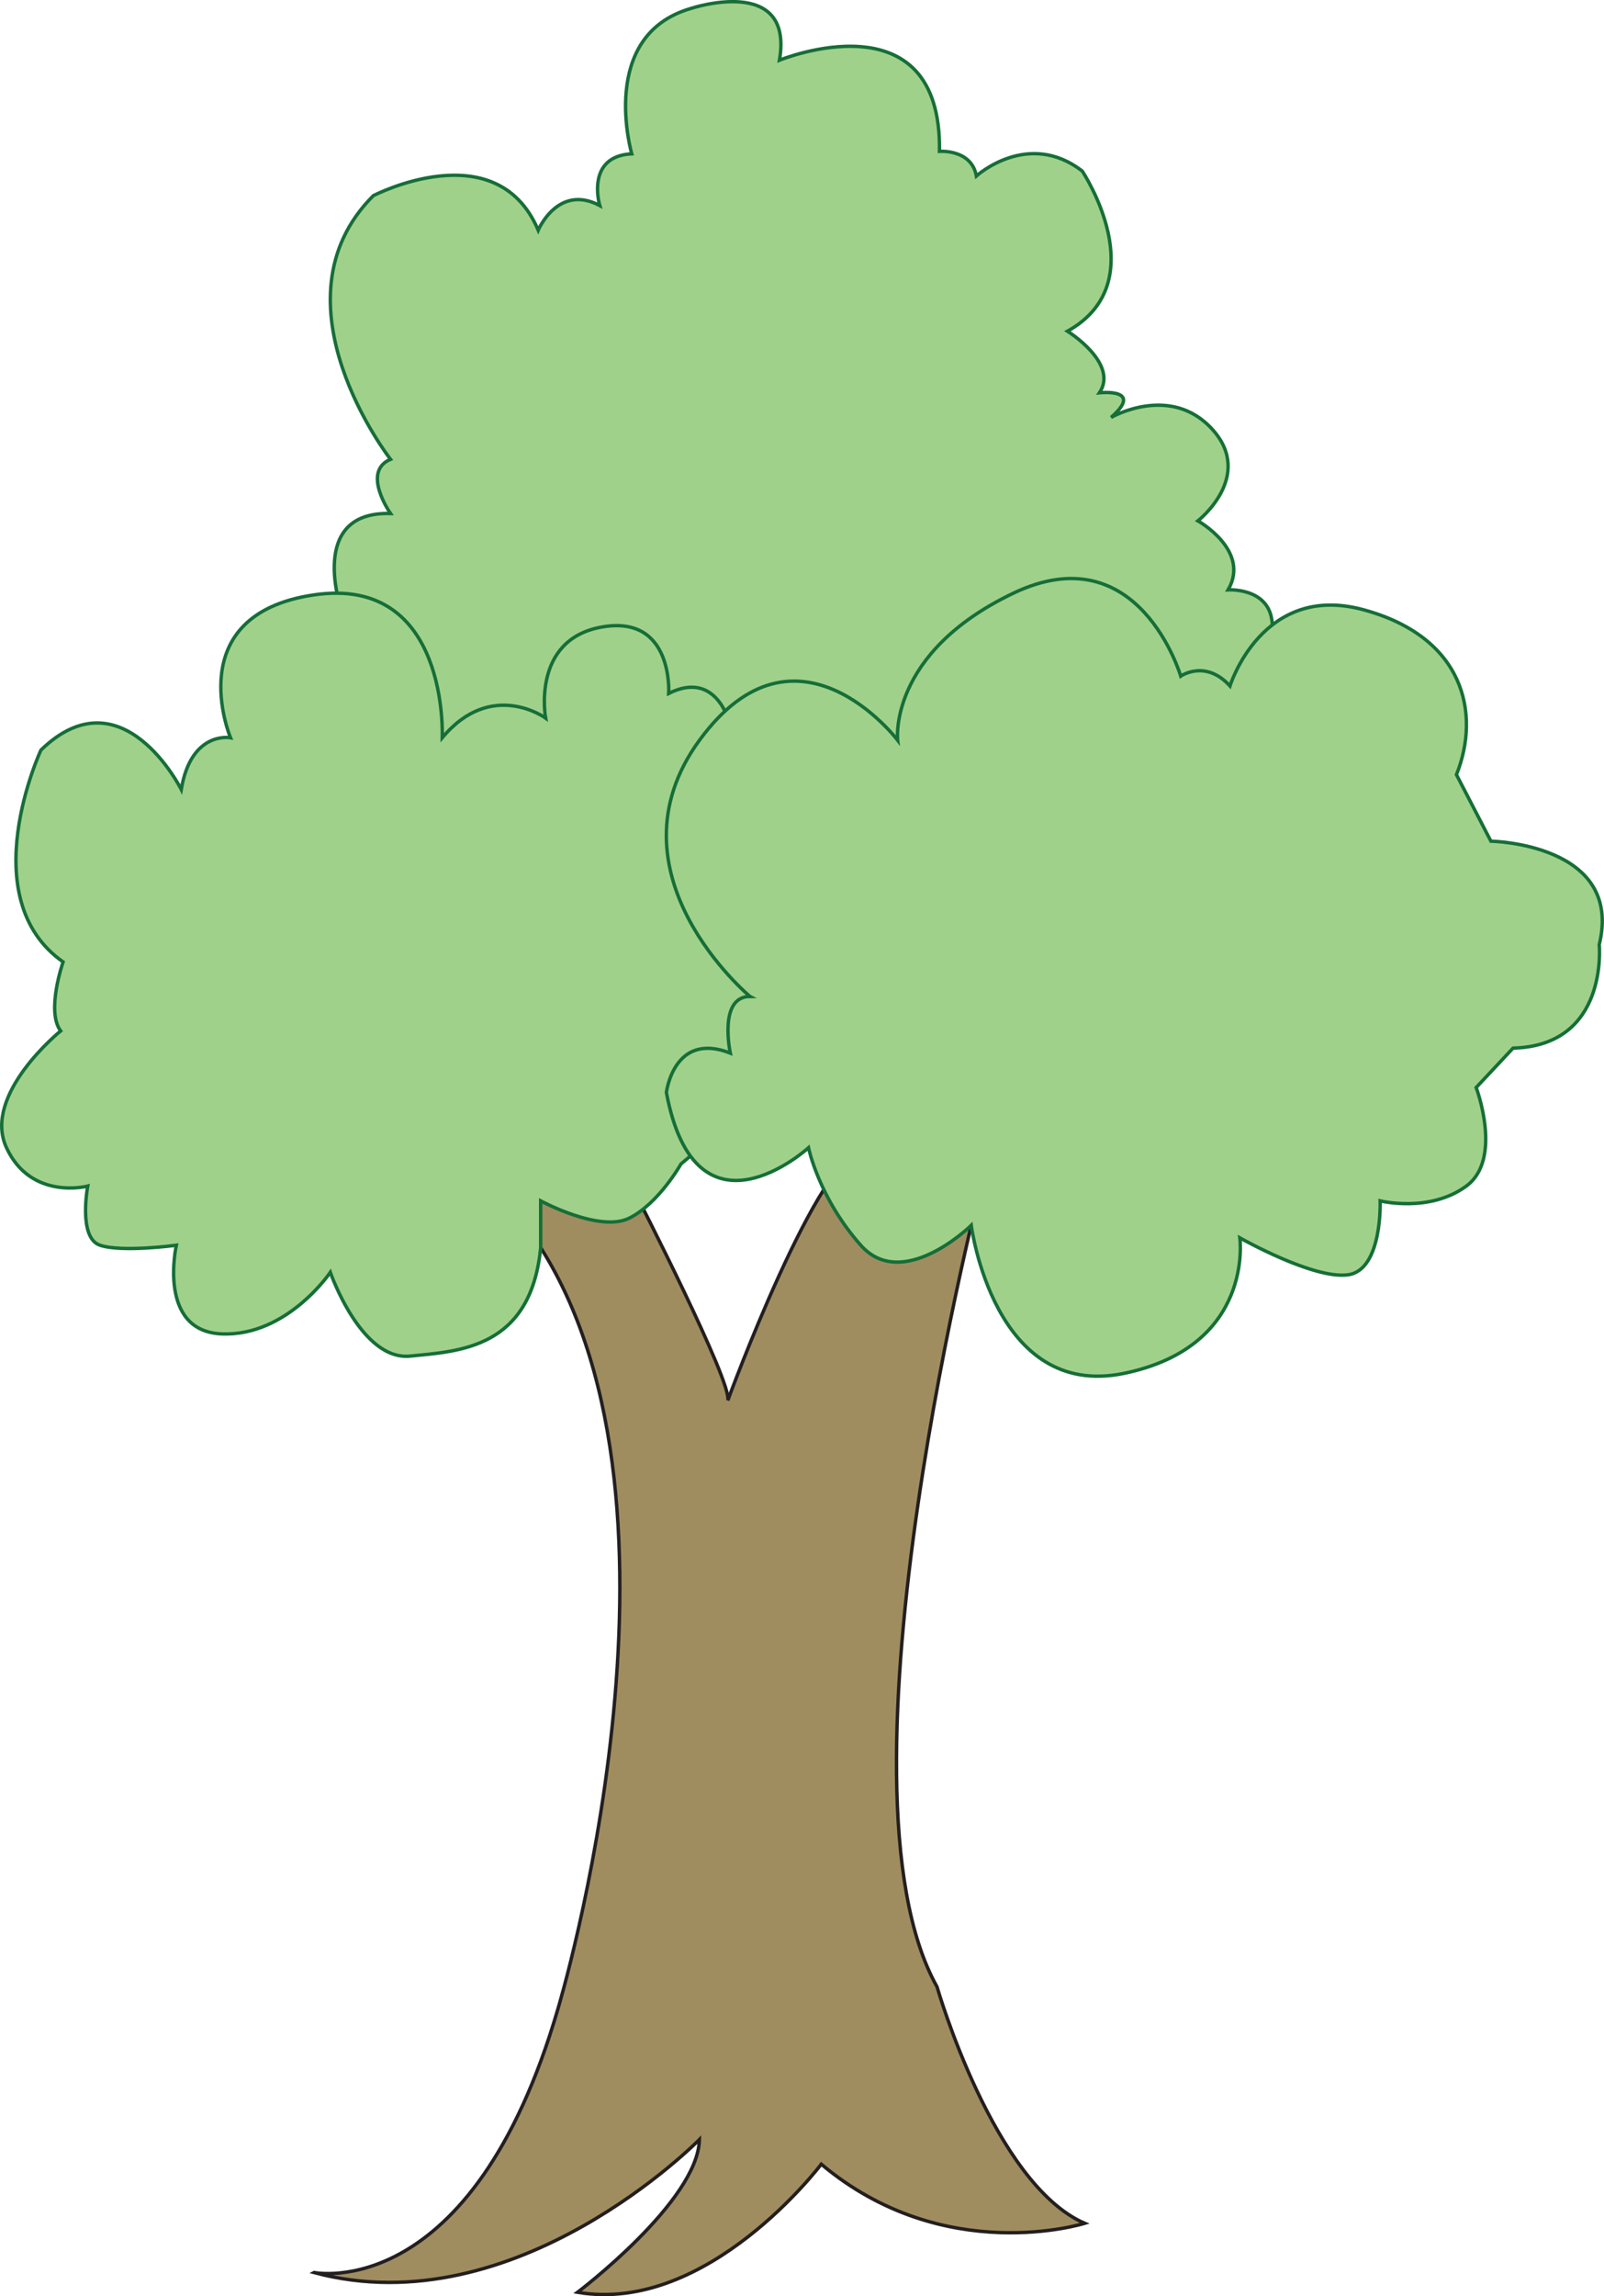 <?xml version="1.0" encoding="UTF-8"?>
<svg id="uuid-1ca762c2-9f8d-4a38-b49b-3c1fcc3bdce9" data-name="ekstra1" xmlns="http://www.w3.org/2000/svg" viewBox="0 0 469.71 671.93">
  <path d="M92.01,665.01s46.14,9.37,71.37-77.14c0,0,43.98-145.62-5.05-222.76l-15.14-50.46,38.32,9.37,4.94,25.95s28.12,54.79,26.67,59.84c0,0,26.67-72.93,40.37-73.95l34.6,7.63s-46.86,178.78-13.7,237.9c0,0,16.58,57.67,43.25,69.21,0,0-41.09,12.98-77.14-17.3,0,0-33.16,43.98-71.37,37.49,0,0,35.32-26.67,35.68-44.7,0,0-53.71,54.79-112.82,38.93Z" style="fill: #a08d5f; stroke: #231f20; stroke-miterlimit: 10;"/>
  <path d="M99.94,178.39s-10.09-28.84,14.42-28.12c0,0-8.65-12.26,0-15.86,0,0-36.05-46.14-5.05-77.14,0,0,36.05-18.74,48.3,10.09,0,0,5.77-13.7,18.02-7.21,0,0-4.33-14.42,9.37-15.14,0,0-10.09-34.6,17.3-42.53,0,0,30.28-10.09,25.95,15.14,0,0,47.58-19.46,46.86,26.67,0,0,9.37-.72,10.81,7.21,0,0,15.14-13.7,31-1.44,0,0,21.63,32.44-4.33,46.86,0,0,15.14,9.37,9.37,18.02,0,0,13.29-1.44,3.4,7.21,0,0,17.5-10.09,29.76,3.6s-4.33,26.67-4.33,26.67c0,0,15.52,8.65,8.84,20.19,0,0,11.35-.72,12.79,8.65l4.33,32.44-104.53,37.49-126.88-9.37-45.42-49.74v-13.7Z" style="fill: #a0d18a; stroke: #166e38; stroke-miterlimit: 10;"/>
  <path d="M129.5,215.88s2.16-47.58-37.49-41.81-24.51,41.81-24.51,41.81c0,0-11.53-2.16-14.42,15.14,0,0-17.3-34.6-41.09-11.53,0,0-20.19,43.25,6.49,62,0,0-5.05,14.42-.72,20.19,0,0-23.07,18.63-15.86,34.18s23.79,11.23,23.79,11.23c0,0-2.88,15.14,3.6,17.3s22.35,0,22.35,0c0,0-5.7,25.23,13.37,25.95s31.72-18.02,31.72-18.02c0,0,8.98,25.95,23.39,24.51s35.32-2.16,38.21-31.72v-13.7s17.3,9.37,25.95,5.05,15.14-15.86,15.14-15.86l31-25.95,15.14-33.88-21.63-66.32-10.09-2.16s-3.6-16.58-18.02-9.37c0,0,1.44-23.07-19.46-19.46s-16.58,26.67-16.58,26.67c0,0-15.86-11.53-30.28,5.77Z" style="fill: #a0d18a; stroke: #166e38; stroke-miterlimit: 10;"/>
  <path d="M219.61,291.58s-43.25-36.05-14.78-74.97,58.03,0,58.03,0c0,0-2.88-25.48,33.88-43.02s49.02,24.27,49.02,24.27c0,0,7.21-5.05,14.42,2.88,0,0,9.37-30.28,38.93-22.35s34.6,30.28,27.39,48.3l10.09,19.46s38.93.72,31.72,30.28c0,0,2.88,29.56-25.23,30.28l-10.81,11.53s7.93,20.91-2.88,28.84-25.23,4.33-25.23,4.33c0,0,.72,20.19-9.37,21.63s-31.72-10.81-31.72-10.81c0,0,4.33,31.72-33.88,39.65s-44.77-43.32-44.77-43.32c0,0-20.07,19.69-32.36,5.83s-15.3-28.53-15.3-28.53c0,0-32.94,29.98-41.62-16.16,0,0,2.14-18.02,18.72-11.53,0,0-3.6-16.58,5.77-16.58Z" style="fill: #a0d18a; stroke: #166e38; stroke-miterlimit: 10;"/>
</svg>